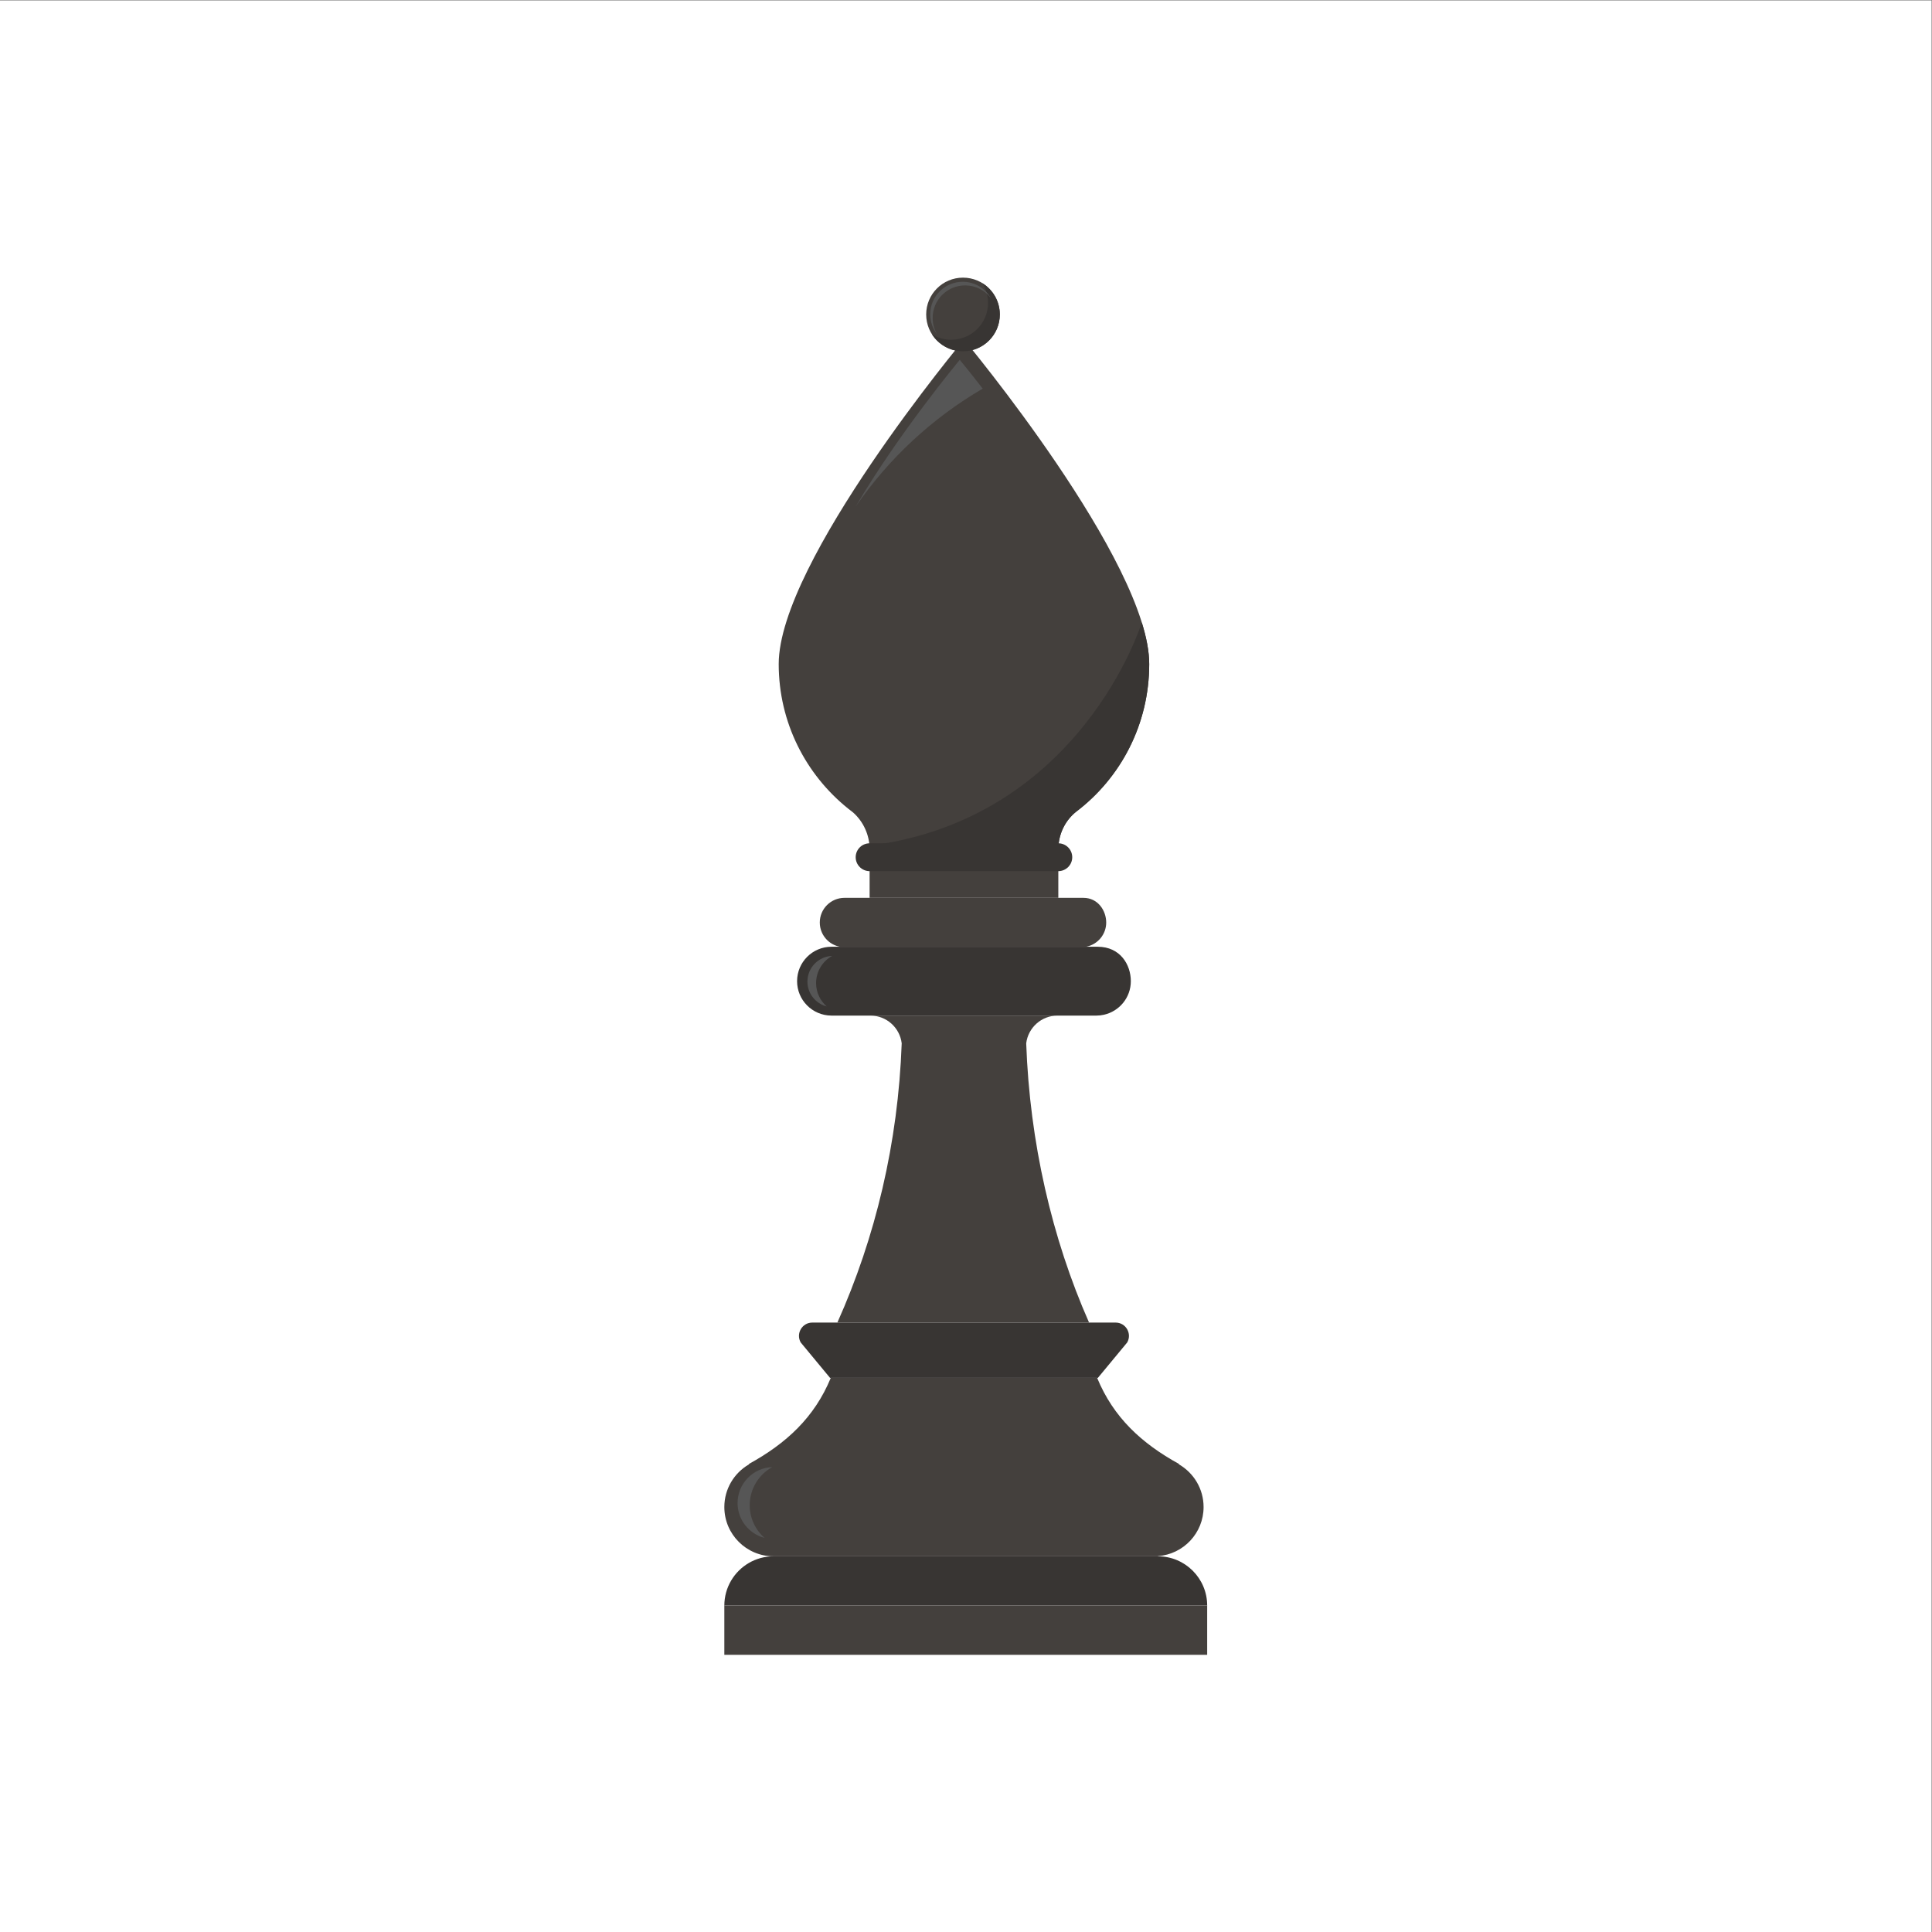 <?xml version="1.0" encoding="UTF-8" standalone="no"?>
<svg
   xmlns:dc="http://purl.org/dc/elements/1.1/"
   xmlns:cc="http://creativecommons.org/ns#"
   xmlns:rdf="http://www.w3.org/1999/02/22-rdf-syntax-ns#"
   xmlns:svg="http://www.w3.org/2000/svg"
   xmlns="http://www.w3.org/2000/svg"
   viewBox="0 0 1496 1496"
   height="1496"
   width="1496"
   xml:space="preserve"
   id="svg2"
   version="1.1"><rect x="0" y="0" width="1496" height="1496" fill="#808080" stroke="none"/><defs
     id="defs6" /><g
     transform="matrix(1.333,0,0,-1.333,0,1496)"
     id="g10"><g
       transform="scale(0.1)"
       id="g12"><path
         id="path14"
         style="fill:#ffffff;fill-opacity:1;fill-rule:nonzero;stroke:none"
         d="M 11220,0 H 0 V 11220 H 11220 V 0" /><path
         id="path16"
         style="fill:#383533;fill-opacity:1;fill-rule:nonzero;stroke:none"
         d="M 6480.53,3540.09 H 4718.64 c -59.24,0 -96.53,-63.82 -67.44,-115.42 l 170.41,-205.76 h 1555.9 l 170.42,205.83 c 29.06,51.58 -8.2,115.35 -67.4,115.35" /><path
         id="path18"
         style="fill:#44403d;fill-opacity:1;fill-rule:nonzero;stroke:none"
         d="m 6991.49,2468.57 c 0,105.65 -57.24,197.93 -142.42,247.51 l -1.84,0.99 1.84,1.57 c -218.06,119.87 -381.5,270.95 -475.89,500.26 h -773.63 -773.64 c -94.39,-229.31 -257.82,-380.39 -475.89,-500.26 l 1.84,-1.57 -1.84,-0.99 c -85.17,-49.58 -142.43,-141.86 -142.43,-247.51 0,-158.06 128.14,-286.19 286.2,-286.19 h 2232.43 v 1.05 c 148.26,10.75 265.27,134.14 265.27,285.14" /><path
         id="path20"
         style="fill:#383533;fill-opacity:1;fill-rule:nonzero;stroke:none"
         d="M 6726.21,2182.38 H 4493.79 c -52.41,0 -101.52,-14.09 -143.76,-38.68 -85.18,-49.58 -142.43,-141.86 -142.43,-247.51 h 286.19 286.18 1660.06 286.18 286.2 c 0,158.05 -128.13,286.19 -286.2,286.19" /><path
         id="path22"
         style="fill:#44403d;fill-opacity:1;fill-rule:nonzero;stroke:none"
         d="M 5610,1896.19 H 4207.6 V 1610 h 2804.81 v 286.19 H 5610" /><path
         id="path24"
         style="fill:#44403d;fill-opacity:1;fill-rule:nonzero;stroke:none"
         d="m 6326.3,3540.09 c -216.66,490.35 -344.76,1049.11 -365.15,1622.18 11.01,90.72 88.15,161.04 181.83,161.04 h -185.04 -716.78 -185.08 c 93.7,0 170.82,-70.32 181.84,-161.04 -20.71,-577.62 -151.93,-1126.7 -373.75,-1622.18 H 6326.3" /><path
         id="path26"
         style="fill:#565656;fill-opacity:1;fill-rule:nonzero;stroke:none"
         d="m 4355.06,2479.14 c 0,95.39 52.83,178.38 130.77,221.5 -111.87,-4.27 -201.33,-96.08 -201.33,-209.01 0,-97.48 66.69,-179.15 156.87,-202.5 -52.8,46.38 -86.31,114.21 -86.31,190.01" /><path
         id="path28"
         style="fill:#383533;fill-opacity:1;fill-rule:nonzero;stroke:none"
         d="M 6376.29,5723.25 H 4830.16 c -110.44,0 -199.96,-89.53 -199.96,-199.97 0,-109.88 88.63,-198.98 198.3,-199.88 v -0.09 h 1540.43 c 14.94,0 29.45,1.77 43.46,4.87 89.52,19.86 156.5,99.6 156.5,195.1 0,95.49 -61.16,199.97 -192.6,199.97" /><path
         id="path30"
         style="fill:#44403d;fill-opacity:1;fill-rule:nonzero;stroke:none"
         d="M 6293.81,6007.25 H 4905.27 c -79.1,0 -143.23,-64.13 -143.23,-143.22 0,-79.1 64.13,-143.22 143.23,-143.22 h 1388.54 v 0.64 c 6.78,0.55 13.48,1.41 19.96,2.84 64.11,14.23 112.09,71.34 112.09,139.74 0,68.39 -47.44,143.22 -132.05,143.22" /><path
         id="path32"
         style="fill:#44403d;fill-opacity:1;fill-rule:nonzero;stroke:none"
         d="m 5807.84,9396.11 c 0,-118.13 -95.76,-213.89 -213.89,-213.89 -118.13,0 -213.89,95.76 -213.89,213.89 0,118.13 95.76,213.89 213.89,213.89 118.13,0 213.89,-95.76 213.89,-213.89" /><path
         id="path34"
         style="fill:#44403d;fill-opacity:1;fill-rule:nonzero;stroke:none"
         d="m 6675.69,7365.37 c 0,594.33 -1076.13,1884.9 -1076.13,1884.9 0,0 -1076.13,-1290.57 -1076.13,-1884.9 0,-339.32 157.2,-641.77 402.57,-839.01 v -0.3 c 1.34,-0.88 2.6,-1.88 3.93,-2.78 8.69,-6.93 17.33,-13.94 26.25,-20.6 58.38,-51.97 95.29,-129.66 95.29,-213.44 v -281.99 h 1096.19 v 281.99 c 0,88.52 39.72,167.44 103.92,218.67 258.82,196.53 424.11,507.41 424.11,857.46" /><path
         id="path36"
         style="fill:#383533;fill-opacity:1;fill-rule:nonzero;stroke:none"
         d="M 6147.65,6162.43 H 5051.46 c -44.65,0 -80.87,36.21 -80.87,80.88 0,44.67 36.22,80.88 80.87,80.88 h 1096.19 c 44.66,0 80.88,-36.21 80.88,-80.88 0,-44.67 -36.22,-80.88 -80.88,-80.88" /><path
         id="path38"
         style="fill:#383533;fill-opacity:1;fill-rule:nonzero;stroke:none"
         d="m 6251.58,6507.91 c 258.82,196.53 424.11,507.41 424.11,857.46 0,71.56 -15.72,153.29 -43.18,241.58 -1.61,-5.27 -352.56,-1139.84 -1581.04,-1296.59 291.91,0 766.1,0 1097.37,0 5.81,79.84 43.73,150.45 102.74,197.55" /><path
         id="path40"
         style="fill:#383533;fill-opacity:1;fill-rule:nonzero;stroke:none"
         d="m 5705.89,9578.28 c 21.29,-33.25 33.64,-72.77 33.64,-115.18 0,-118.09 -95.73,-213.81 -213.82,-213.81 -41.01,0 -79.32,11.55 -111.86,31.57 38,-59.32 104.49,-98.64 180.17,-98.64 118.09,0 213.82,95.73 213.82,213.82 0,77.07 -40.79,144.61 -101.95,182.24" /><path
         id="path42"
         style="fill:#565656;fill-opacity:1;fill-rule:nonzero;stroke:none"
         d="m 5417.66,9376.22 c 0,104.24 84.51,188.74 188.75,188.74 60.93,0 115.1,-28.88 149.62,-73.69 -32.6,56.59 -93.69,94.68 -163.67,94.68 -104.24,0 -188.75,-84.51 -188.75,-188.75 0,-43.31 14.6,-83.2 39.13,-115.05 -15.95,27.69 -25.08,59.81 -25.08,94.07" /><path
         id="path44"
         style="fill:#565656;fill-opacity:1;fill-rule:nonzero;stroke:none"
         d="m 5708.42,8965.27 c -79.87,103.19 -133.25,167.22 -133.25,167.22 0,0 -354.38,-425.05 -603.54,-850.81 191.87,278.57 443.64,512.63 736.79,683.59" /><path
         id="path46"
         style="fill:#565656;fill-opacity:1;fill-rule:nonzero;stroke:none"
         d="m 4740.58,5512.05 c 0,68.02 37.66,127.19 93.24,157.94 -79.77,-3.05 -143.56,-68.51 -143.56,-149.03 0,-69.5 47.56,-127.74 111.85,-144.39 -37.64,33.07 -61.53,81.44 -61.53,135.48" /></g></g></svg>